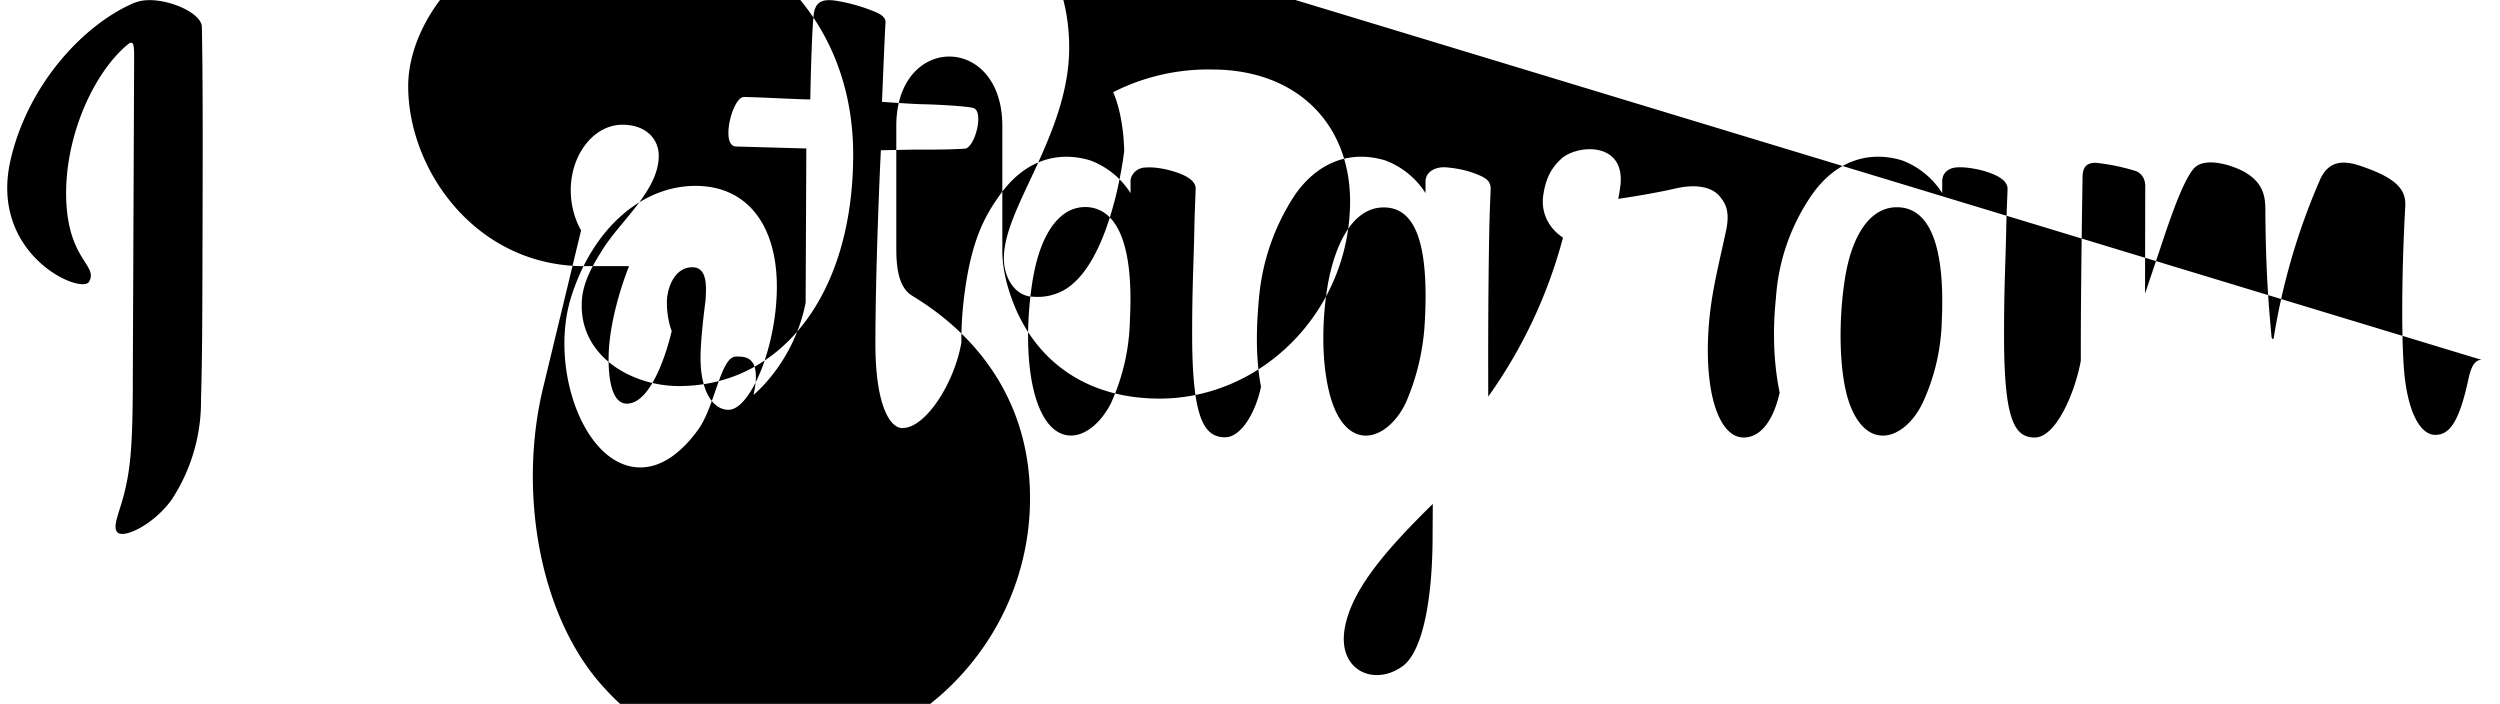 <svg aria-label="Instagram" fill="currentColor" height="29" role="img" viewBox="32 4 113 32" width="103">
  <title>Instagram</title>
  <path clip-rule="evenodd" d="M37.82 4.11c-2.32.97-4.86 3.7-5.66 7.13-1.02 4.34 3.21 6.17 3.56 5.57.4-.7-.76-.94-1-3.2-.3-2.9 1.05-6.16 2.75-7.58.32-.27.3.1.3.78l-.06 14.46c0 3.1-.13 4.07-.36 5.04-.23.98-.6 1.64-.33 1.9.32.28 1.68-.4 2.46-1.5a8.13 8.13 0 0 0 1.33-4.58c.07-2.06.06-5.33.07-7.19 0-1.7.03-6.71-.03-9.72-.02-.74-2.07-1.51-3.03-1.1Zm82.13 14.48a9.42 9.42 0 0 1-.88 3.75c-.85 1.72-2.63 2.25-3.39-.22-.4-1.34-.43-3.59-.13-5.47.3-1.9 1.14-3.35 2.53-3.22 1.38.13 2.02 1.9 1.87 5.16ZM96.8 28.57c-.02 2.67-.44 5.01-1.34 5.7-1.29.96-3 .23-2.65-1.72.31-1.72 1.8-3.48 4-5.64l-.01 1.66Zm-.35-10a10.56 10.56 0 0 1-.88 3.77c-.85 1.72-2.64 2.25-3.39-.22-.5-1.69-.38-3.87-.13-5.25.33-1.78 1.12-3.44 2.53-3.44 1.38 0 2.06 1.5 1.87 5.14Zm-13.41-.02a9.54 9.54 0 0 1-.87 3.8c-.88 1.7-2.63 2.24-3.4-.23-.55-1.77-.36-4.2-.13-5.5.34-1.95 1.2-3.32 2.53-3.2 1.38.14 2.04 1.9 1.87 5.13Zm61.45 1.81c-.33 0-.49.35-.61.93-.44 2.02-.9 2.48-1.5 2.48-.66 0-1.26-1-1.42-3-.12-1.58-.1-4.48.06-7.37.03-.59-.14-1.17-1.73-1.75-.68-.25-1.68-.62-2.17.58a29.65 29.65 0 0 0-2.08 7.14c0 .06-.08.07-.1-.06-.07-.87-.26-2.46-.28-5.79 0-.65-.14-1.2-.86-1.65-.47-.3-1.88-.81-2.4-.2-.43.5-.94 1.87-1.47 3.48l-.74 2.2.01-4.88c0-.5-.34-.67-.45-.7a9.54 9.54 0 0 0-1.8-.37c-.48 0-.6.27-.6.67 0 .05-.08 4.65-.08 7.87v.46c-.27 1.48-1.14 3.49-2.09 3.49s-1.4-.84-1.4-4.68c0-2.24.07-3.21.1-4.83.02-.94.06-1.65.06-1.81-.01-.5-.87-.75-1.27-.85-.4-.09-.76-.13-1.03-.11-.4.02-.67.27-.67.62v.55a3.71 3.71 0 0 0-1.83-1.49c-1.44-.43-2.94-.05-4.07 1.53a9.31 9.31 0 0 0-1.66 4.73c-.16 1.5-.1 3.01.17 4.3-.33 1.44-.96 2.04-1.64 2.04-.99 0-1.7-1.62-1.62-4.4.06-1.84.42-3.13.82-4.99.17-.8.04-1.2-.31-1.6-.32-.37-1-.56-1.99-.33-.7.16-1.7.34-2.6.47 0 0 .05-.21.1-.6.23-2.03-1.98-1.87-2.69-1.22-.42.39-.7.84-.82 1.67-.17 1.3.9 1.91.9 1.91a22.22 22.22 0 0 1-3.4 7.23v-.7c-.01-3.36.03-6 .05-6.95.02-.94.06-1.63.06-1.8 0-.36-.22-.5-.66-.67-.4-.16-.86-.26-1.34-.3-.6-.05-.97.27-.96.65v.52a3.7 3.7 0 0 0-1.84-1.49c-1.44-.43-2.94-.05-4.07 1.53a10.1 10.1 0 0 0-1.66 4.72c-.15 1.57-.13 2.9.09 4.04-.23 1.13-.89 2.3-1.63 2.3-.95 0-1.5-.83-1.5-4.67 0-2.24.07-3.21.1-4.83.02-.94.06-1.65.06-1.81 0-.5-.87-.75-1.27-.85-.42-.1-.79-.13-1.06-.1-.37.02-.63.35-.63.6v.56a3.7 3.7 0 0 0-1.84-1.49c-1.44-.43-2.93-.04-4.07 1.53-.75 1.03-1.35 2.17-1.66 4.7a15.8 15.8 0 0 0-.12 2.04c-.3 1.81-1.61 3.9-2.68 3.9-.63 0-1.23-1.21-1.23-3.8 0-3.45.22-8.36.25-8.83l1.62-.03c.68 0 1.29.01 2.19-.04.45-.02.88-1.64.42-1.84-.21-.09-1.7-.17-2.3-.18-.5-.01-1.88-.11-1.88-.11s.13-3.26.16-3.6c.02-.3-.35-.44-.57-.53a7.77 7.77 0 0 0-1.53-.44c-.76-.15-1.1 0-1.17.64-.1.97-.15 3.82-.15 3.82-.56 0-2.47-.11-3.02-.11-.52 0-1.08 2.22-.36 2.25l3.2.09-.03 6.53v.47c-.53 2.73-2.37 4.2-2.37 4.2.4-1.8-.42-1.74-.8-1.74-.7 0-.95 2.28-1.73 3.34-.67.92-1.57 1.7-2.61 1.7-2.57 0-4.15-4.52-3.16-7.72 1-3.2 3.27-5.08 5.66-5.08 2.4 0 3.7 1.85 3.7 4.58 0 2.72-1.2 5.6-2.2 5.6-.7 0-1.27-.83-1.27-2.36 0-.92.22-2.57.23-2.62.02-.5.13-1.5-.6-1.5-.83 0-1.16.97-1.16 1.6 0 .77.22 1.3.22 1.3s-.73 3.3-2.04 3.3c-.7 0-.83-1.18-.83-2.03 0-1.97.93-4.22.93-4.22s-1.18 0-2.02 0c-4.94.01-8.02-4.37-8.02-8.18-.01-3.2 3.33-7.67 9.63-7.67 5.74 0 10.6 4.26 10.6 10.77 0 6.4-3.3 10.53-7.92 10.53-2.14 0-4.48-1.34-4.42-3.73 0-.98.58-1.88.9-2.4.83-1.37 2.6-2.74 2.6-4.34 0-.78-.6-1.41-1.65-1.41-1.3 0-2.35 1.35-2.35 2.98 0 1.09.47 1.82.47 1.82l-1.72 7.13c-1.15 4.71-.2 10.48 2.8 13.7 1.92 2.14 4.68 3.29 7.38 3.29 6.56 0 11.95-5.35 11.95-11.95 0-3.94-1.95-7.13-5.35-9.19l-.01-.01c-.66-.39-.72-1.42-.72-2.17v-5.55c0-4.2 4.82-4.2 4.82 0v5.7c0 .8.22 1.66.55 2.48 1.05 2.55 3.3 4.22 6.6 4.22 4.7 0 8.66-4.03 8.66-8.98-.01-3.55-2.46-5.98-6.27-5.98a9.55 9.55 0 0 0-4.5 1.03c.5 1.15.5 2.68.5 2.68s-.64 5.72-3.15 6.5a2.4 2.4 0 0 1-.97.12c-.83 0-1.35-.85-1.35-1.75 0-1.27.88-2.82 1.62-4.48.7-1.56 1.35-3.26 1.35-5.1 0-4.42-3.08-7.58-7.58-7.58Z" fill-rule="evenodd"></path>
</svg>
